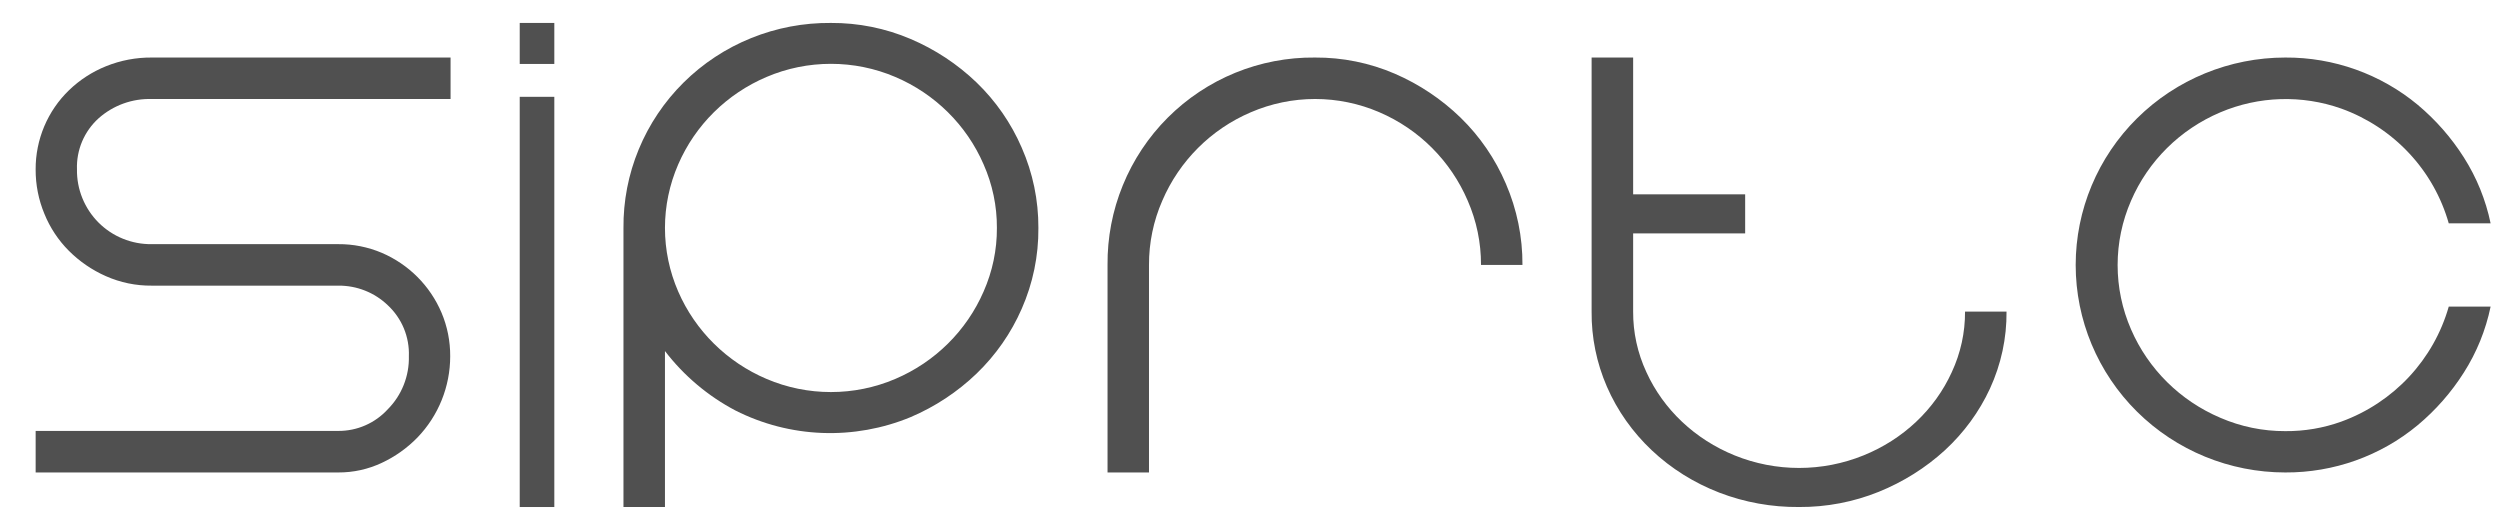 <svg width="62" height="13" viewBox="0 0 62 13" fill="none" xmlns="http://www.w3.org/2000/svg">
<path d="M2.444 2.935C2.268 3.094 2.129 3.29 2.036 3.509C1.944 3.728 1.9 3.965 1.909 4.202C1.905 4.446 1.951 4.689 2.043 4.915C2.135 5.141 2.271 5.347 2.444 5.52C2.616 5.692 2.822 5.829 3.048 5.92C3.274 6.012 3.516 6.058 3.76 6.055H8.388C8.759 6.052 9.126 6.126 9.468 6.27C10.134 6.555 10.665 7.086 10.949 7.753C11.094 8.095 11.167 8.463 11.165 8.835C11.165 9.587 10.874 10.31 10.352 10.851C10.098 11.112 9.798 11.325 9.468 11.479C9.13 11.638 8.761 11.719 8.388 11.717H0.884V10.687H8.391C8.621 10.688 8.849 10.641 9.059 10.549C9.27 10.457 9.459 10.322 9.615 10.152C9.787 9.979 9.922 9.774 10.012 9.547C10.102 9.321 10.146 9.078 10.14 8.835C10.149 8.598 10.106 8.362 10.016 8.144C9.925 7.925 9.788 7.729 9.615 7.568C9.286 7.253 8.847 7.08 8.391 7.084H3.764C3.371 7.088 2.981 7.007 2.622 6.847C2.281 6.696 1.971 6.483 1.707 6.219C1.446 5.957 1.24 5.646 1.101 5.303C0.956 4.954 0.882 4.58 0.884 4.202C0.882 3.835 0.955 3.472 1.097 3.134C1.24 2.796 1.449 2.49 1.713 2.236C1.977 1.981 2.288 1.78 2.628 1.643C2.991 1.496 3.379 1.423 3.77 1.427H11.174V2.456H3.77C3.283 2.439 2.808 2.611 2.444 2.935Z" fill="#505050"/>
<path d="M12.889 1.586V0.569H13.747V1.586H12.889ZM12.889 12.574V2.401H13.747V12.574H12.889Z" fill="#505050"/>
<path d="M25.752 5.653C25.758 6.342 25.617 7.025 25.339 7.657C25.075 8.261 24.695 8.807 24.218 9.266C23.744 9.721 23.189 10.087 22.582 10.345C21.89 10.631 21.143 10.765 20.393 10.737C19.643 10.709 18.909 10.519 18.24 10.181C17.556 9.821 16.959 9.317 16.491 8.706V12.574H15.462V5.657C15.456 4.987 15.584 4.323 15.841 3.703C16.097 3.083 16.476 2.519 16.954 2.046C17.433 1.572 18.003 1.197 18.63 0.944C19.257 0.69 19.929 0.563 20.606 0.569C21.285 0.565 21.958 0.7 22.582 0.966C23.189 1.224 23.744 1.59 24.218 2.045C24.696 2.506 25.077 3.056 25.339 3.663C25.615 4.291 25.755 4.968 25.752 5.653ZM24.723 5.653C24.726 5.11 24.613 4.573 24.393 4.076C23.971 3.102 23.186 2.326 22.202 1.908C21.698 1.693 21.155 1.583 20.607 1.583C20.058 1.583 19.516 1.693 19.012 1.908C18.027 2.326 17.242 3.102 16.82 4.076C16.603 4.574 16.491 5.111 16.491 5.653C16.491 6.196 16.603 6.732 16.82 7.231C17.243 8.204 18.028 8.98 19.012 9.398C19.516 9.613 20.058 9.723 20.607 9.723C21.155 9.723 21.698 9.613 22.202 9.398C23.186 8.98 23.97 8.204 24.393 7.231C24.613 6.733 24.726 6.196 24.723 5.653Z" fill="#505050"/>
<path d="M32.615 1.427C33.294 1.423 33.966 1.559 34.589 1.827C35.196 2.089 35.75 2.459 36.224 2.919C36.702 3.385 37.083 3.941 37.345 4.555C37.62 5.191 37.761 5.877 37.757 6.571H36.729C36.731 6.022 36.619 5.479 36.399 4.976C35.977 3.991 35.193 3.206 34.209 2.784C33.706 2.567 33.163 2.455 32.615 2.455C32.067 2.455 31.524 2.567 31.021 2.784C30.034 3.205 29.248 3.991 28.825 4.977C28.605 5.48 28.493 6.023 28.495 6.572V11.717H27.467V6.572C27.461 5.894 27.589 5.222 27.846 4.595C28.102 3.968 28.48 3.398 28.959 2.919C29.438 2.44 30.008 2.061 30.634 1.805C31.261 1.549 31.933 1.42 32.61 1.427H32.615Z" fill="#505050"/>
<path d="M49.762 7.727C49.768 8.384 49.628 9.035 49.351 9.637C49.086 10.211 48.705 10.732 48.23 11.169C47.755 11.603 47.2 11.951 46.593 12.197C45.969 12.449 45.297 12.578 44.618 12.574C43.941 12.58 43.269 12.459 42.641 12.218C42.014 11.976 41.444 11.62 40.965 11.168C40.486 10.717 40.108 10.18 39.851 9.589C39.595 8.999 39.466 8.366 39.472 7.727V1.427H40.502V4.819H43.28V5.789H40.502V7.727C40.499 8.244 40.611 8.756 40.831 9.23C41.254 10.158 42.038 10.897 43.022 11.295C43.526 11.499 44.069 11.605 44.617 11.605C45.166 11.605 45.708 11.499 46.212 11.295C47.197 10.898 47.982 10.158 48.404 9.23C48.624 8.757 48.736 8.245 48.733 7.727H49.762Z" fill="#505050"/>
<path d="M56.675 10.692C57.149 10.696 57.621 10.616 58.067 10.455C58.707 10.222 59.281 9.842 59.744 9.346C60.206 8.851 60.544 8.254 60.729 7.604H61.767C61.647 8.185 61.422 8.739 61.103 9.24C60.792 9.731 60.406 10.171 59.959 10.544C59.039 11.308 57.875 11.723 56.675 11.717C55.296 11.717 53.974 11.175 52.999 10.21C52.025 9.245 51.477 7.936 51.477 6.572C51.477 5.207 52.025 3.898 52.999 2.934C53.974 1.969 55.296 1.427 56.675 1.427C57.875 1.42 59.039 1.836 59.959 2.599C60.406 2.973 60.792 3.413 61.103 3.903C61.422 4.405 61.647 4.959 61.767 5.539H60.729C60.545 4.89 60.208 4.293 59.745 3.799C59.282 3.304 58.707 2.925 58.067 2.694C57.09 2.348 56.017 2.381 55.064 2.786C54.068 3.208 53.275 3.993 52.85 4.978C52.63 5.482 52.517 6.025 52.517 6.573C52.517 7.122 52.63 7.665 52.85 8.169C53.276 9.153 54.069 9.938 55.064 10.361C55.571 10.581 56.12 10.694 56.675 10.692Z" fill="#505050"/>
</svg>
